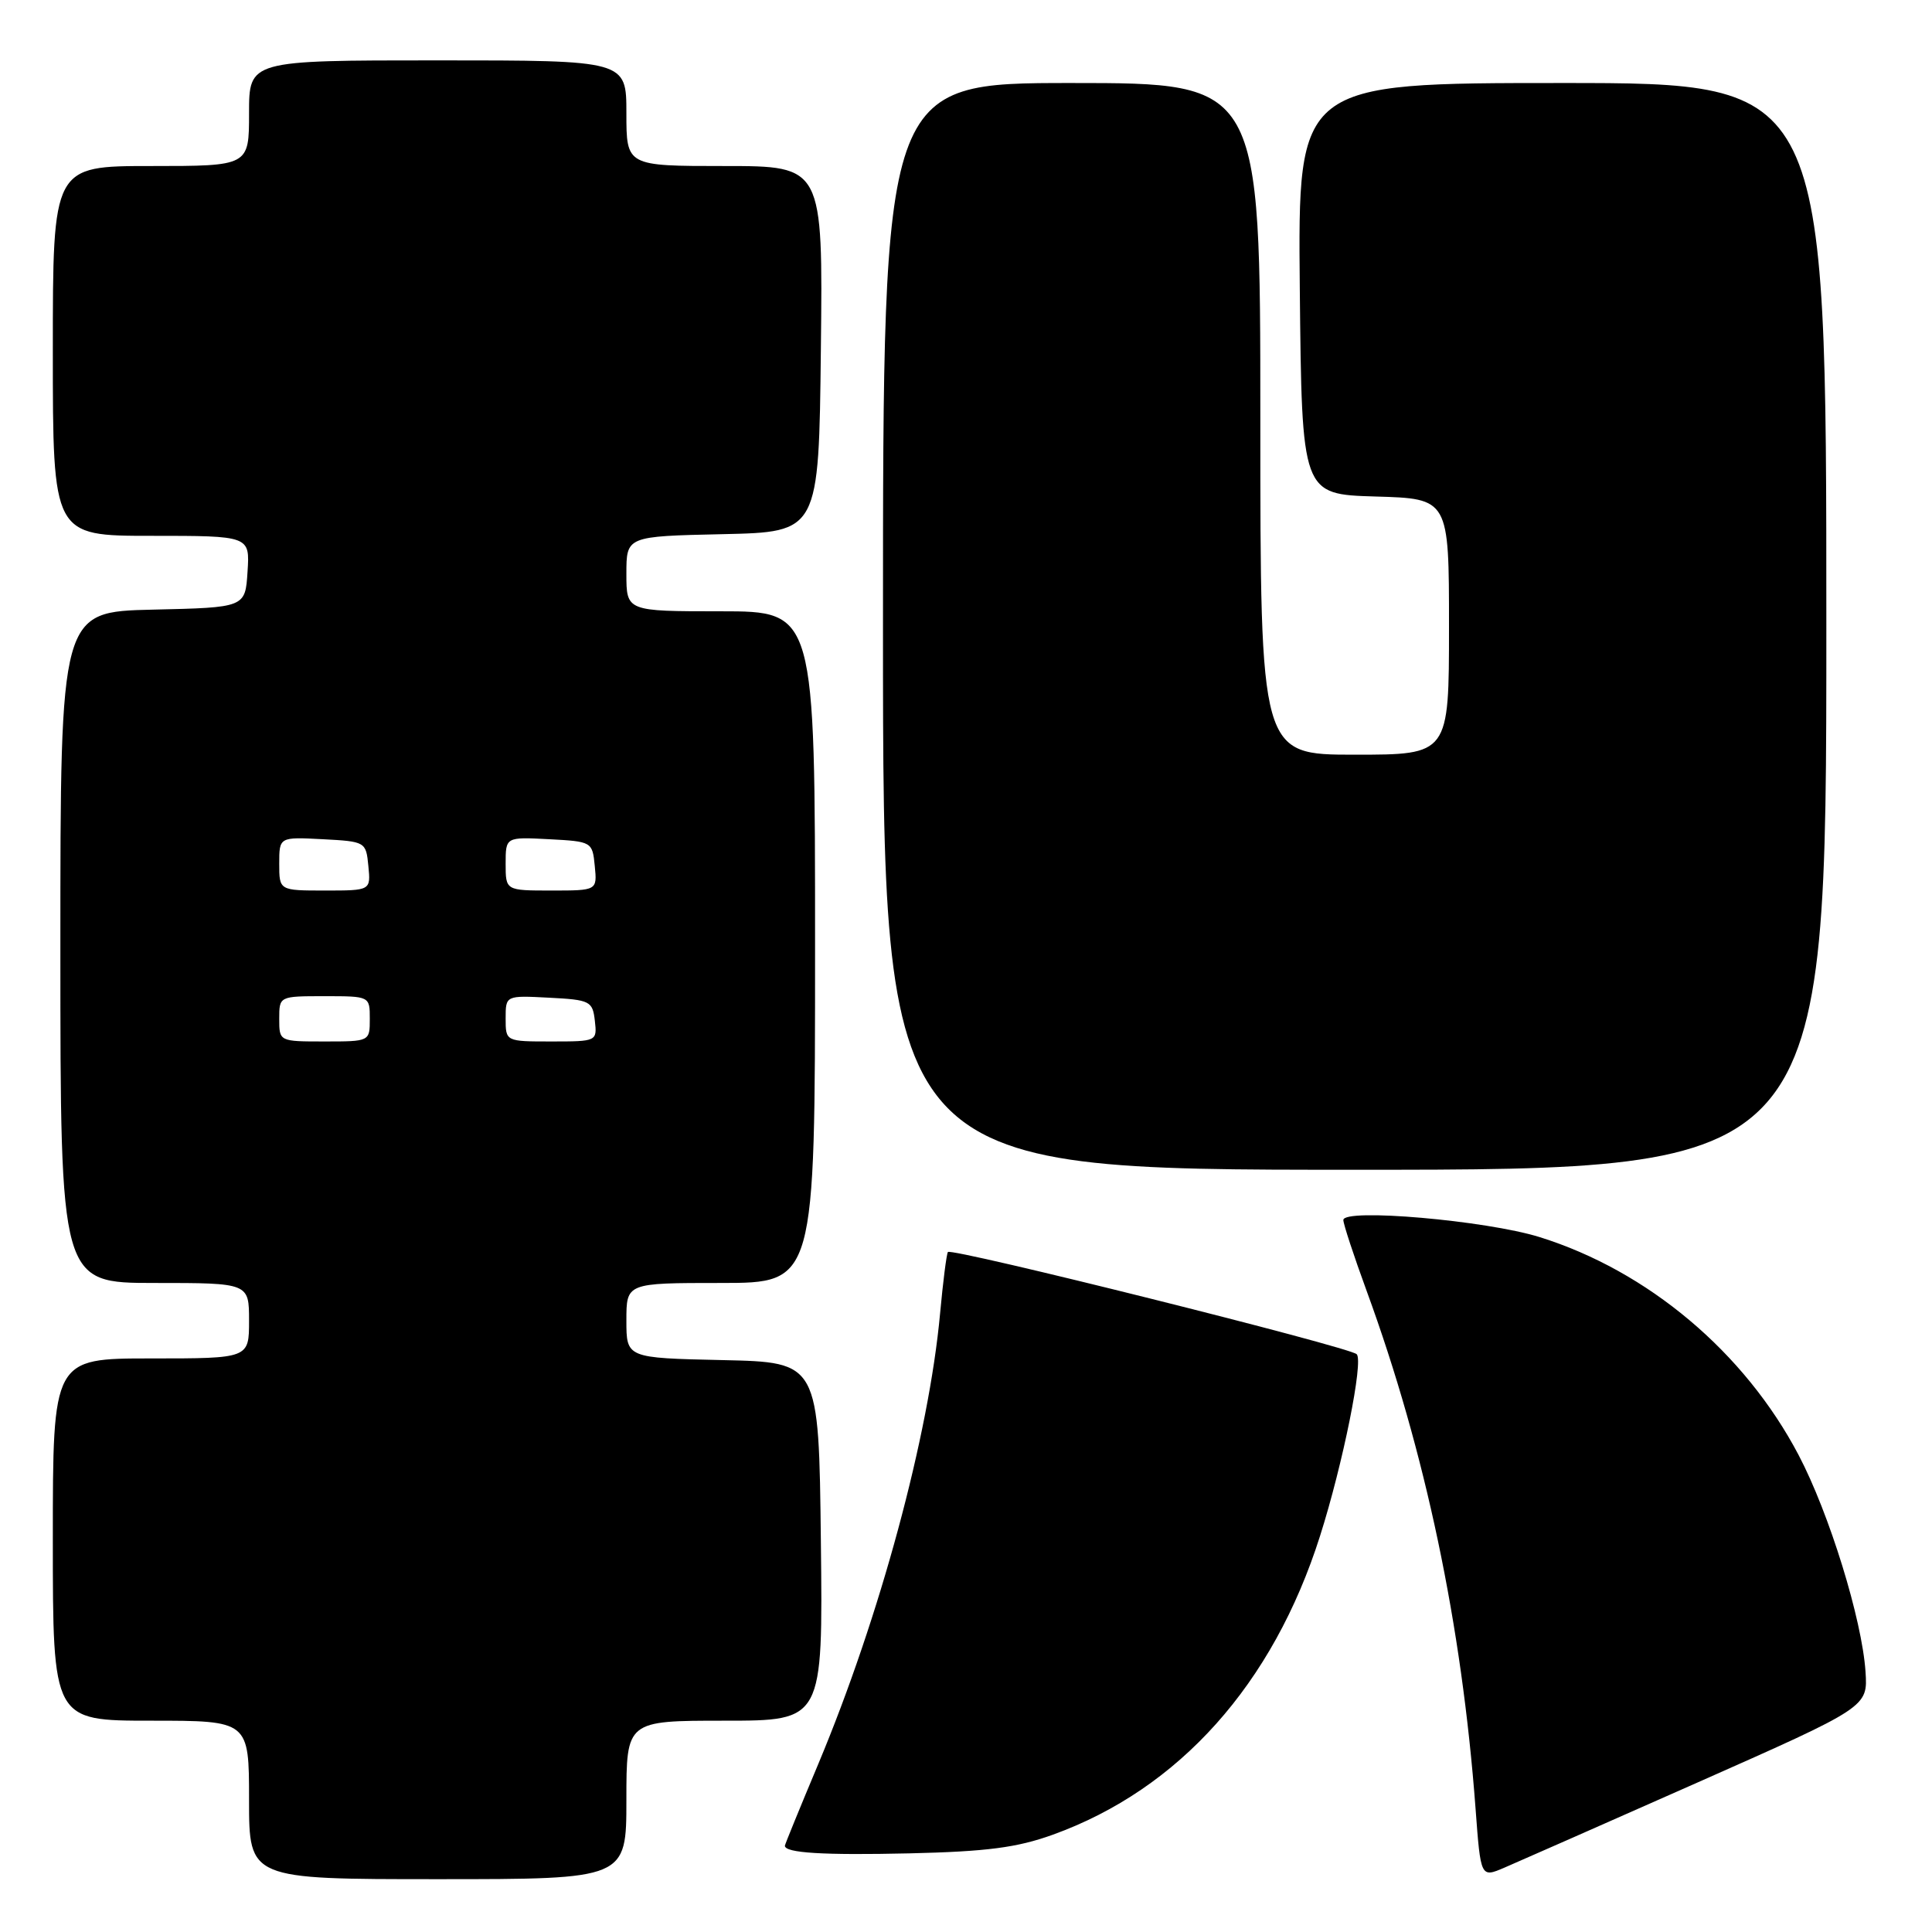<?xml version="1.0" encoding="UTF-8" standalone="no"?>
<!DOCTYPE svg PUBLIC "-//W3C//DTD SVG 1.1//EN" "http://www.w3.org/Graphics/SVG/1.1/DTD/svg11.dtd" >
<svg xmlns="http://www.w3.org/2000/svg" xmlns:xlink="http://www.w3.org/1999/xlink" version="1.1" viewBox="0 0 256 256">
 <g >
 <path fill="currentColor"
d=" M 83.00 238.50 C 83.00 228.00 83.00 228.00 96.02 228.00 C 109.04 228.00 109.04 228.00 108.77 204.25 C 108.50 180.50 108.50 180.50 95.75 180.22 C 83.00 179.94 83.00 179.94 83.00 174.97 C 83.00 170.00 83.00 170.00 95.50 170.00 C 108.00 170.00 108.00 170.00 108.00 125.50 C 108.00 81.00 108.00 81.00 95.50 81.00 C 83.00 81.00 83.00 81.00 83.00 76.03 C 83.00 71.06 83.00 71.06 95.75 70.78 C 108.50 70.50 108.50 70.50 108.77 46.25 C 109.04 22.00 109.04 22.00 96.02 22.00 C 83.00 22.00 83.00 22.00 83.00 15.00 C 83.00 8.00 83.00 8.00 58.00 8.00 C 33.00 8.00 33.00 8.00 33.00 15.00 C 33.00 22.00 33.00 22.00 20.00 22.00 C 7.00 22.00 7.00 22.00 7.00 46.50 C 7.00 71.00 7.00 71.00 20.05 71.00 C 33.11 71.00 33.11 71.00 32.80 75.75 C 32.50 80.50 32.50 80.50 20.25 80.78 C 8.00 81.06 8.00 81.06 8.00 125.53 C 8.00 170.00 8.00 170.00 20.50 170.00 C 33.00 170.00 33.00 170.00 33.00 175.00 C 33.00 180.00 33.00 180.00 20.00 180.00 C 7.00 180.00 7.00 180.00 7.00 204.00 C 7.00 228.00 7.00 228.00 20.00 228.00 C 33.00 228.00 33.00 228.00 33.00 238.50 C 33.00 249.00 33.00 249.00 58.00 249.00 C 83.00 249.00 83.00 249.00 83.00 238.50 Z  M 225.00 236.16 C 247.50 226.19 247.50 226.19 247.19 221.50 C 246.73 214.60 242.39 200.54 238.33 192.81 C 231.17 179.18 218.34 168.39 204.00 163.92 C 196.90 161.71 178.00 160.07 178.00 161.66 C 178.00 162.19 179.39 166.42 181.09 171.06 C 188.88 192.36 193.70 215.31 195.52 239.66 C 196.20 248.82 196.20 248.82 199.35 247.47 C 201.08 246.73 212.62 241.64 225.00 236.16 Z  M 139.50 243.11 C 156.24 237.07 168.68 223.16 174.91 203.53 C 177.95 193.96 180.69 180.36 179.77 179.44 C 178.82 178.48 125.95 165.27 125.60 165.90 C 125.41 166.23 124.95 169.88 124.57 174.00 C 123.09 190.20 116.59 214.24 108.43 233.73 C 105.99 239.54 104.00 244.42 104.00 244.57 C 104.00 245.53 109.10 245.84 120.50 245.58 C 130.76 245.34 134.76 244.82 139.50 243.11 Z  M 242.00 83.00 C 242.00 11.00 242.00 11.00 206.98 11.00 C 171.97 11.00 171.97 11.00 172.23 38.25 C 172.50 65.50 172.50 65.50 182.25 65.79 C 192.00 66.07 192.00 66.07 192.00 83.04 C 192.00 100.00 192.00 100.00 179.50 100.00 C 167.00 100.00 167.00 100.00 167.00 55.50 C 167.00 11.00 167.00 11.00 142.00 11.00 C 117.00 11.00 117.00 11.00 117.00 83.00 C 117.00 155.00 117.00 155.00 179.50 155.00 C 242.00 155.00 242.00 155.00 242.00 83.00 Z  M 37.00 135.00 C 37.00 132.00 37.00 132.00 43.00 132.00 C 49.00 132.00 49.00 132.00 49.00 135.00 C 49.00 138.00 49.00 138.00 43.00 138.00 C 37.00 138.00 37.00 138.00 37.00 135.00 Z  M 67.00 134.95 C 67.00 131.90 67.00 131.90 72.75 132.20 C 78.19 132.48 78.52 132.65 78.82 135.25 C 79.13 137.98 79.09 138.00 73.07 138.00 C 67.00 138.00 67.00 138.00 67.00 134.95 Z  M 37.00 114.45 C 37.00 110.90 37.00 110.90 42.75 111.20 C 48.43 111.50 48.50 111.54 48.81 114.75 C 49.13 118.00 49.13 118.00 43.06 118.00 C 37.00 118.00 37.00 118.00 37.00 114.45 Z  M 67.00 114.45 C 67.00 110.90 67.00 110.90 72.75 111.20 C 78.43 111.50 78.50 111.54 78.81 114.75 C 79.13 118.00 79.13 118.00 73.06 118.00 C 67.00 118.00 67.00 118.00 67.00 114.45 Z "/>
</g>
</svg>